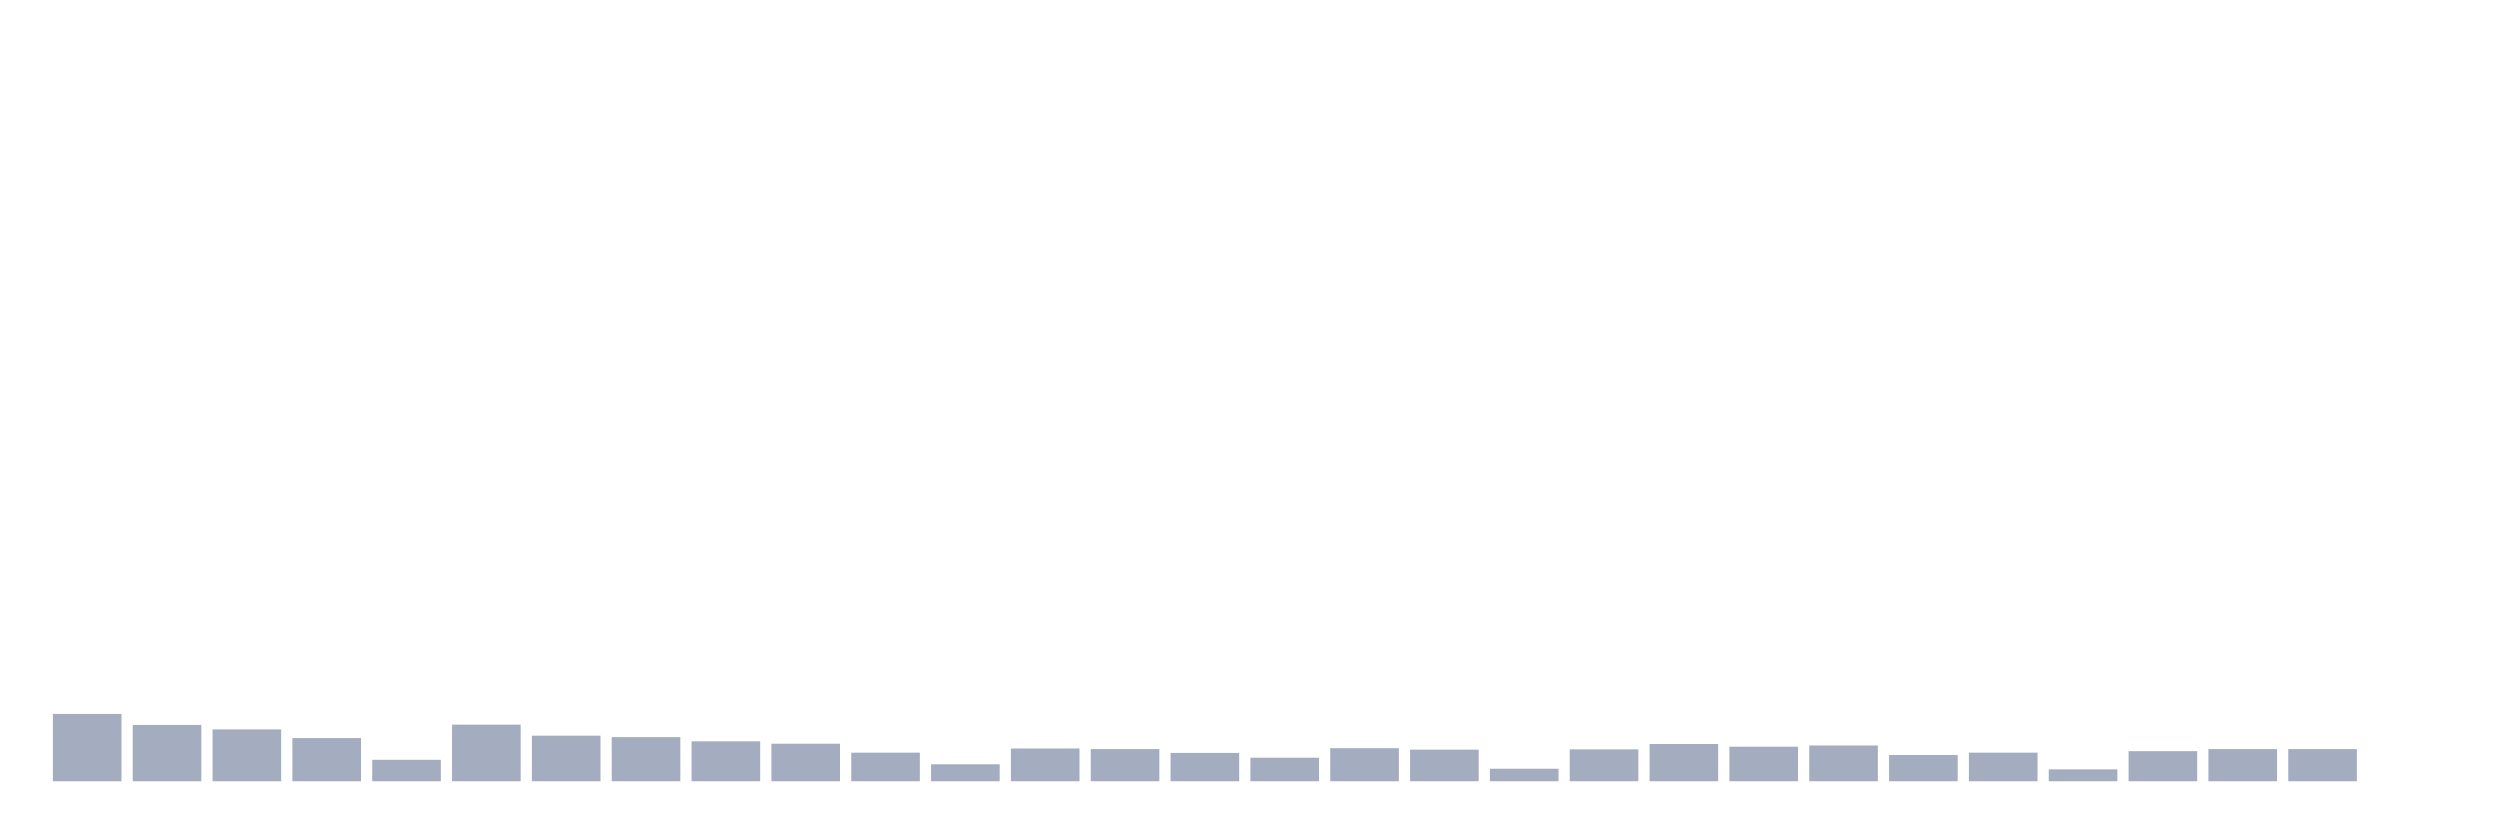 <svg xmlns="http://www.w3.org/2000/svg" viewBox="0 0 480 160"><g transform="translate(10,10)"><rect class="bar" x="0.153" width="13.175" y="127.07" height="12.93" fill="rgb(164,173,192)"></rect><rect class="bar" x="15.482" width="13.175" y="129.187" height="10.813" fill="rgb(164,173,192)"></rect><rect class="bar" x="30.81" width="13.175" y="130.045" height="9.955" fill="rgb(164,173,192)"></rect><rect class="bar" x="46.138" width="13.175" y="131.704" height="8.296" fill="rgb(164,173,192)"></rect><rect class="bar" x="61.466" width="13.175" y="135.881" height="4.119" fill="rgb(164,173,192)"></rect><rect class="bar" x="76.794" width="13.175" y="129.13" height="10.87" fill="rgb(164,173,192)"></rect><rect class="bar" x="92.123" width="13.175" y="131.246" height="8.754" fill="rgb(164,173,192)"></rect><rect class="bar" x="107.451" width="13.175" y="131.532" height="8.468" fill="rgb(164,173,192)"></rect><rect class="bar" x="122.779" width="13.175" y="132.333" height="7.667" fill="rgb(164,173,192)"></rect><rect class="bar" x="138.107" width="13.175" y="132.791" height="7.209" fill="rgb(164,173,192)"></rect><rect class="bar" x="153.436" width="13.175" y="134.508" height="5.492" fill="rgb(164,173,192)"></rect><rect class="bar" x="168.764" width="13.175" y="136.739" height="3.261" fill="rgb(164,173,192)"></rect><rect class="bar" x="184.092" width="13.175" y="133.707" height="6.293" fill="rgb(164,173,192)"></rect><rect class="bar" x="199.42" width="13.175" y="133.821" height="6.179" fill="rgb(164,173,192)"></rect><rect class="bar" x="214.748" width="13.175" y="134.565" height="5.435" fill="rgb(164,173,192)"></rect><rect class="bar" x="230.077" width="13.175" y="135.48" height="4.52" fill="rgb(164,173,192)"></rect><rect class="bar" x="245.405" width="13.175" y="133.649" height="6.351" fill="rgb(164,173,192)"></rect><rect class="bar" x="260.733" width="13.175" y="133.935" height="6.065" fill="rgb(164,173,192)"></rect><rect class="bar" x="276.061" width="13.175" y="137.597" height="2.403" fill="rgb(164,173,192)"></rect><rect class="bar" x="291.39" width="13.175" y="133.878" height="6.122" fill="rgb(164,173,192)"></rect><rect class="bar" x="306.718" width="13.175" y="132.848" height="7.152" fill="rgb(164,173,192)"></rect><rect class="bar" x="322.046" width="13.175" y="133.363" height="6.637" fill="rgb(164,173,192)"></rect><rect class="bar" x="337.374" width="13.175" y="133.134" height="6.866" fill="rgb(164,173,192)"></rect><rect class="bar" x="352.702" width="13.175" y="134.965" height="5.035" fill="rgb(164,173,192)"></rect><rect class="bar" x="368.031" width="13.175" y="134.508" height="5.492" fill="rgb(164,173,192)"></rect><rect class="bar" x="383.359" width="13.175" y="137.711" height="2.289" fill="rgb(164,173,192)"></rect><rect class="bar" x="398.687" width="13.175" y="134.221" height="5.779" fill="rgb(164,173,192)"></rect><rect class="bar" x="414.015" width="13.175" y="133.821" height="6.179" fill="rgb(164,173,192)"></rect><rect class="bar" x="429.344" width="13.175" y="133.821" height="6.179" fill="rgb(164,173,192)"></rect><rect class="bar" x="444.672" width="13.175" y="140" height="0" fill="rgb(164,173,192)"></rect></g></svg>